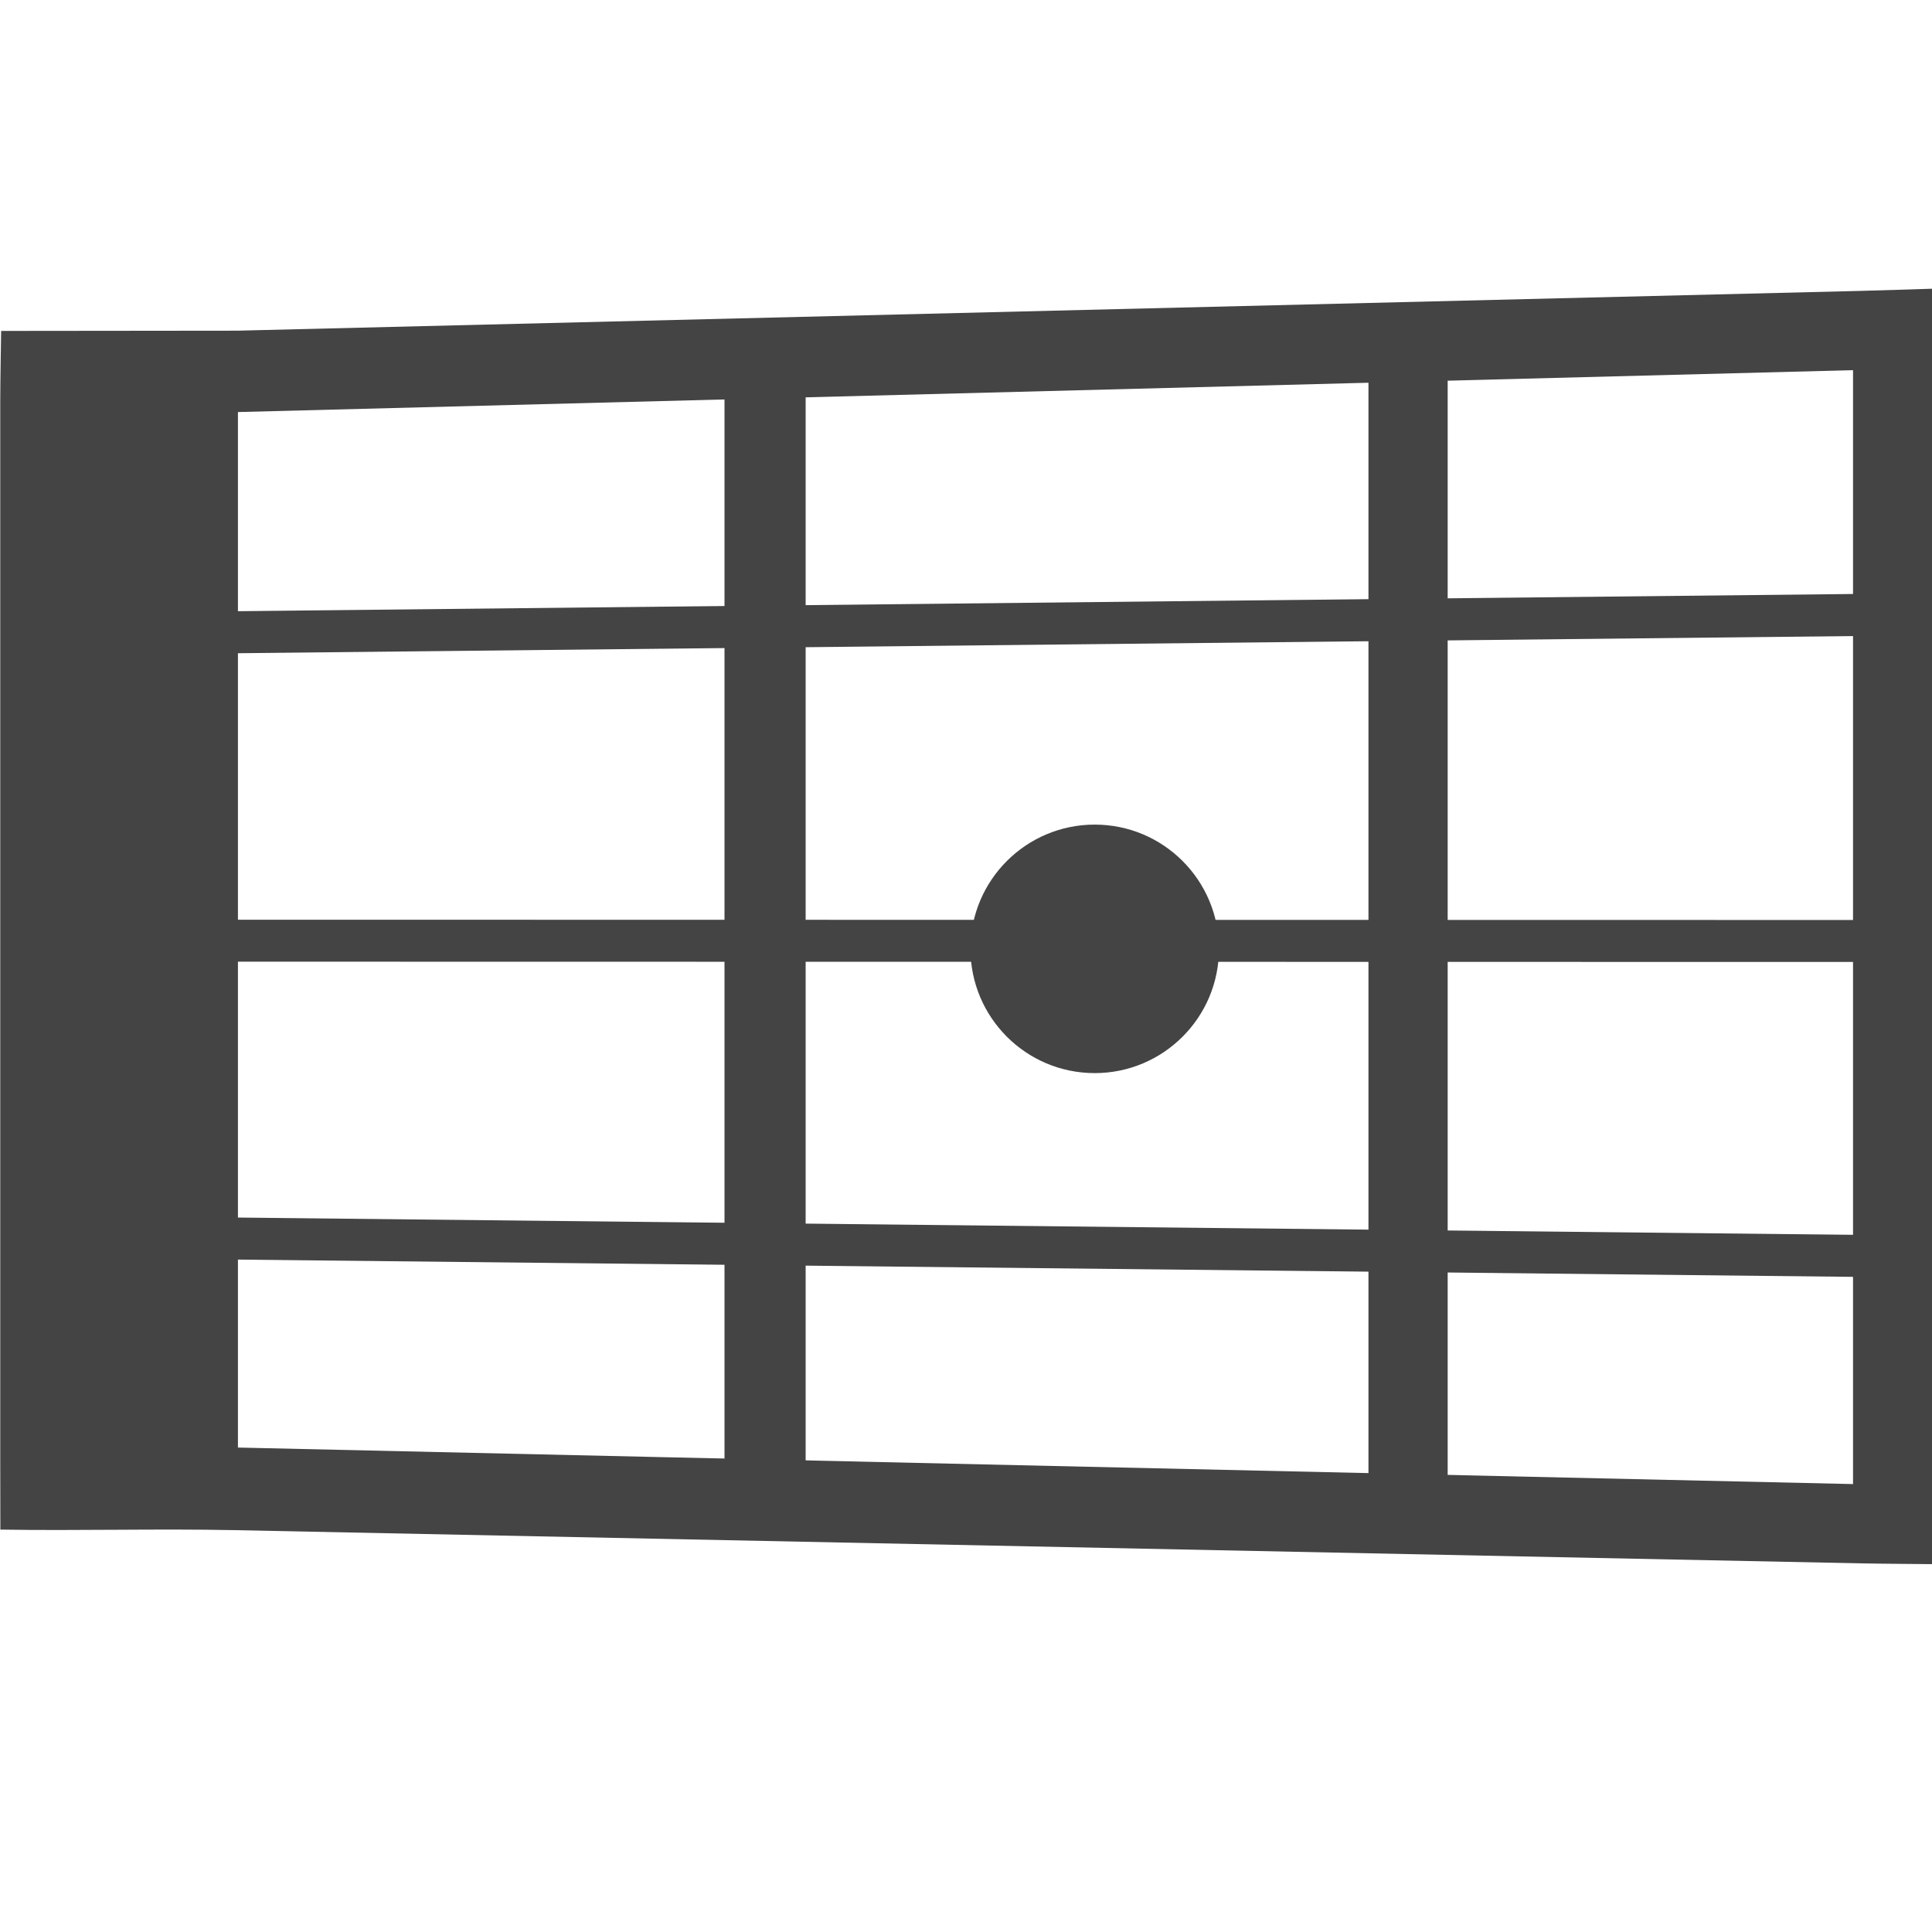 <?xml version="1.0" encoding="UTF-8" standalone="no"?>
<!-- Generated by IcoMoon.io -->

<svg
   xmlns:dc="http://purl.org/dc/elements/1.1/"
   xmlns:cc="http://creativecommons.org/ns#"
   xmlns:rdf="http://www.w3.org/1999/02/22-rdf-syntax-ns#"
   xmlns:svg="http://www.w3.org/2000/svg"
   xmlns="http://www.w3.org/2000/svg"
   xmlns:sodipodi="http://sodipodi.sourceforge.net/DTD/sodipodi-0.dtd"
   xmlns:inkscape="http://www.inkscape.org/namespaces/inkscape"
   version="1.1"
   width="32"
   height="32"
   viewBox="0 0 32 32"
   id="svg2"
   inkscape:version="0.48.4 r9939"
   sodipodi:docname="fretboard.svg">
  <defs
     id="defs10" />
  <sodipodi:namedview
     pagecolor="#ffffff"
     bordercolor="#666666"
     borderopacity="1"
     objecttolerance="10"
     gridtolerance="10"
     guidetolerance="10"
     inkscape:pageopacity="0"
     inkscape:pageshadow="2"
     inkscape:window-width="1418"
     inkscape:window-height="945"
     id="namedview8"
     showgrid="false"
     showguides="true"
     inkscape:guide-bbox="true"
     inkscape:zoom="8"
     inkscape:cx="32.255908"
     inkscape:cy="11.629937"
     inkscape:window-x="240"
     inkscape:window-y="25"
     inkscape:window-maximized="0"
     inkscape:current-layer="svg2">
    <sodipodi:guide
       orientation="1,0"
       position="32.748,19.711"
       id="guide3801" />
  </sodipodi:namedview>
  <path
     style="font-size:medium;font-style:normal;font-variant:normal;font-weight:normal;font-stretch:normal;text-indent:0;text-align:start;text-decoration:none;line-height:normal;letter-spacing:normal;word-spacing:normal;text-transform:none;direction:ltr;block-progression:tb;writing-mode:lr-tb;text-anchor:start;baseline-shift:baseline;color:#000000;fill:#444444;fill-opacity:1;stroke:none;stroke-width:1.333;marker:none;visibility:visible;display:inline;overflow:visible;enable-background:accumulate;font-family:Sans;-inkscape-font-specification:Sans"
     d="m 0.019,5.481 c 0,0 -0.015,0.844 -0.015,1.188 l 0,17.464 c 0,0.309 0.002,1.202 0.002,1.202 1.294,0.021 2.589,-0.017 3.883,0.009 l 26.928,0.55 c 0.335,0.007 1.192,0.013 1.192,0.013 0,0 -0.004,-0.864 -0.004,-1.17 l 0,-18.762 c 0,-0.327 -0.002,-1.193 -0.002,-1.193 0,0 -0.87,0.029 -1.185,0.036 L 3.933,5.477 z M 3.941,6.825 30.692,6.131 l 0,18.45 L 3.941,23.976 z"
     id="rect2984"
     inkscape:connector-curvature="0"
     sodipodi:nodetypes="cssccscsscsccccccc" />
  <path
     style="font-size:medium;font-style:normal;font-variant:normal;font-weight:normal;font-stretch:normal;text-indent:0;text-align:start;text-decoration:none;line-height:normal;letter-spacing:normal;word-spacing:normal;text-transform:none;direction:ltr;block-progression:tb;writing-mode:lr-tb;text-anchor:start;baseline-shift:baseline;color:#000000;fill:#444444;fill-opacity:1;stroke:none;stroke-width:1.333;marker:none;visibility:visible;display:inline;overflow:visible;enable-background:accumulate;font-family:Sans;-inkscape-font-specification:Sans"
     d="m 12,6.098 0,18.308 1.344,0 0,-18.308 z"
     id="path3766"
     inkscape:connector-curvature="0"
     sodipodi:nodetypes="ccccc" />
  <path
     style="font-size:medium;font-style:normal;font-variant:normal;font-weight:normal;font-stretch:normal;text-indent:0;text-align:start;text-decoration:none;line-height:normal;letter-spacing:normal;word-spacing:normal;text-transform:none;direction:ltr;block-progression:tb;writing-mode:lr-tb;text-anchor:start;baseline-shift:baseline;color:#000000;fill:#444444;fill-opacity:1;stroke:none;stroke-width:1.333;marker:none;visibility:visible;display:inline;overflow:visible;enable-background:accumulate;font-family:Sans;-inkscape-font-specification:Sans"
     d="m 22.666,5.807 0,18.818 1.312,0 0,-18.818 z"
     id="path3768"
     inkscape:connector-curvature="0"
     sodipodi:nodetypes="ccccc" />
  <path
     style="font-size:medium;font-style:normal;font-variant:normal;font-weight:normal;font-stretch:normal;text-indent:0;text-align:start;text-decoration:none;line-height:normal;letter-spacing:normal;word-spacing:normal;text-transform:none;direction:ltr;block-progression:tb;writing-mode:lr-tb;text-anchor:start;baseline-shift:baseline;color:#000000;fill:#444444;fill-opacity:1;stroke:none;stroke-width:0.5;marker:none;visibility:visible;display:inline;overflow:visible;enable-background:accumulate;font-family:Sans;-inkscape-font-specification:Sans"
     d="M 31.005,9.835 2.356,10.14 l 0,0.696 28.649,-0.304 z"
     id="path3780"
     inkscape:connector-curvature="0"
     sodipodi:nodetypes="ccccc" />
  <path
     style="font-size:medium;font-style:normal;font-variant:normal;font-weight:normal;font-stretch:normal;text-indent:0;text-align:start;text-decoration:none;line-height:normal;letter-spacing:normal;word-spacing:normal;text-transform:none;direction:ltr;block-progression:tb;writing-mode:lr-tb;text-anchor:start;baseline-shift:baseline;color:#000000;fill:#444444;fill-opacity:1;stroke:none;stroke-width:0.5;marker:none;visibility:visible;display:inline;overflow:visible;enable-background:accumulate;font-family:Sans;-inkscape-font-specification:Sans"
     d="m 2.452,20.151 0,0.696 28.457,0.304 0,-0.696 z"
     id="path3782"
     inkscape:connector-curvature="0"
     sodipodi:nodetypes="ccccc" />
  <path
     sodipodi:nodetypes="sssssssssccccc"
     inkscape:connector-curvature="0"
     id="path3786"
     d="m -37.469,7.344 c -0.631,0.02 -1.188,0.504 -1.188,1.156 l 0,15 c 0,0.653 0.556,1.142 1.188,1.156 l 26.938,0.61 c 0.631,0.014 1.188,-0.504 1.188,-1.156 l 0,-16.458 c 0,-0.653 -0.556,-1.176 -1.188,-1.156 z M -36,8.656 l 25.344,-0.847 0,16.145 L -36,23.344 z"
     style="font-size:medium;font-style:normal;font-variant:normal;font-weight:normal;font-stretch:normal;text-indent:0;text-align:start;text-decoration:none;line-height:normal;letter-spacing:normal;word-spacing:normal;text-transform:none;direction:ltr;block-progression:tb;writing-mode:lr-tb;text-anchor:start;baseline-shift:baseline;color:#000000;fill:#000000;fill-opacity:1;stroke:none;stroke-width:1.333;marker:none;visibility:visible;display:inline;overflow:visible;enable-background:accumulate;font-family:Sans;-inkscape-font-specification:Sans" />
  <path
     inkscape:connector-curvature="0"
     id="path3788"
     d="m -27.334,8.03 0,15.82"
     style="fill:none;stroke:#000000;stroke-width:1.333;stroke-linecap:butt;stroke-linejoin:miter;stroke-miterlimit:4;stroke-opacity:1;stroke-dasharray:none" />
  <path
     style="fill:none;stroke:#000000;stroke-width:1.333;stroke-linecap:butt;stroke-linejoin:miter;stroke-miterlimit:4;stroke-opacity:1;stroke-dasharray:none"
     d="m -18,8.03 0,15.82"
     id="path3790"
     inkscape:connector-curvature="0" />
  <path
     transform="matrix(1.426,0,0,1.426,-48.039,-6.969)"
     d="m 18.84,16.108 a 0.935,0.935 0 1 1 -1.87,0 0.935,0.935 0 1 1 1.87,0 z"
     sodipodi:ry="0.93481916"
     sodipodi:rx="0.93481916"
     sodipodi:cy="16.108074"
     sodipodi:cx="17.905382"
     id="path3792"
     style="fill:#1c1c1c;fill-opacity:1;stroke:none"
     sodipodi:type="arc" />
  <path
     sodipodi:nodetypes="cc"
     inkscape:connector-curvature="0"
     id="path3794"
     d="M -36.788,10.835 -9.894,10.46"
     style="fill:none;stroke:#000000;stroke-width:0.5;stroke-linecap:butt;stroke-linejoin:miter;stroke-miterlimit:4;stroke-opacity:1;stroke-dasharray:none" />
  <path
     sodipodi:nodetypes="cc"
     style="fill:none;stroke:#000000;stroke-width:0.5;stroke-linecap:butt;stroke-linejoin:miter;stroke-miterlimit:4;stroke-opacity:1;stroke-dasharray:none"
     d="m -36.788,21.447 26.894,0.375"
     id="path3796"
     inkscape:connector-curvature="0" />
  <path
     sodipodi:nodetypes="cc"
     style="fill:none;stroke:#000000;stroke-width:0.5;stroke-linecap:butt;stroke-linejoin:miter;stroke-miterlimit:4;stroke-opacity:1;stroke-dasharray:none"
     d="M -36.788,13.991 -9.894,13.775"
     id="path3798"
     inkscape:connector-curvature="0" />
  <path
     sodipodi:nodetypes="cc"
     inkscape:connector-curvature="0"
     id="path3800"
     d="M -36.788,18.011 -9.894,18.227"
     style="fill:none;stroke:#000000;stroke-width:0.5;stroke-linecap:butt;stroke-linejoin:miter;stroke-miterlimit:4;stroke-opacity:1;stroke-dasharray:none" />
  <path
     style="fill:#444444;fill-opacity:1;stroke:none"
     d="m 20.19,15.716 c 0,1.137 -0.922,2.058 -2.058,2.058 -1.137,0 -2.058,-0.922 -2.058,-2.058 0,-1.137 0.922,-2.058 2.058,-2.058 1.137,0 2.058,0.922 2.058,2.058 z"
     id="path3770"
     inkscape:connector-curvature="0" />
  <path
     sodipodi:nodetypes="ccccc"
     inkscape:connector-curvature="0"
     id="path3799"
     d="m 31.005,15.238 -28.649,-0.005 0,0.695 28.649,0.005 z"
     style="font-size:medium;font-style:normal;font-variant:normal;font-weight:normal;font-stretch:normal;text-indent:0;text-align:start;text-decoration:none;line-height:normal;letter-spacing:normal;word-spacing:normal;text-transform:none;direction:ltr;block-progression:tb;writing-mode:lr-tb;text-anchor:start;baseline-shift:baseline;color:#000000;fill:#444444;fill-opacity:1;stroke:none;stroke-width:0.5;marker:none;visibility:visible;display:inline;overflow:visible;enable-background:accumulate;font-family:Sans;-inkscape-font-specification:Sans" />
</svg>
